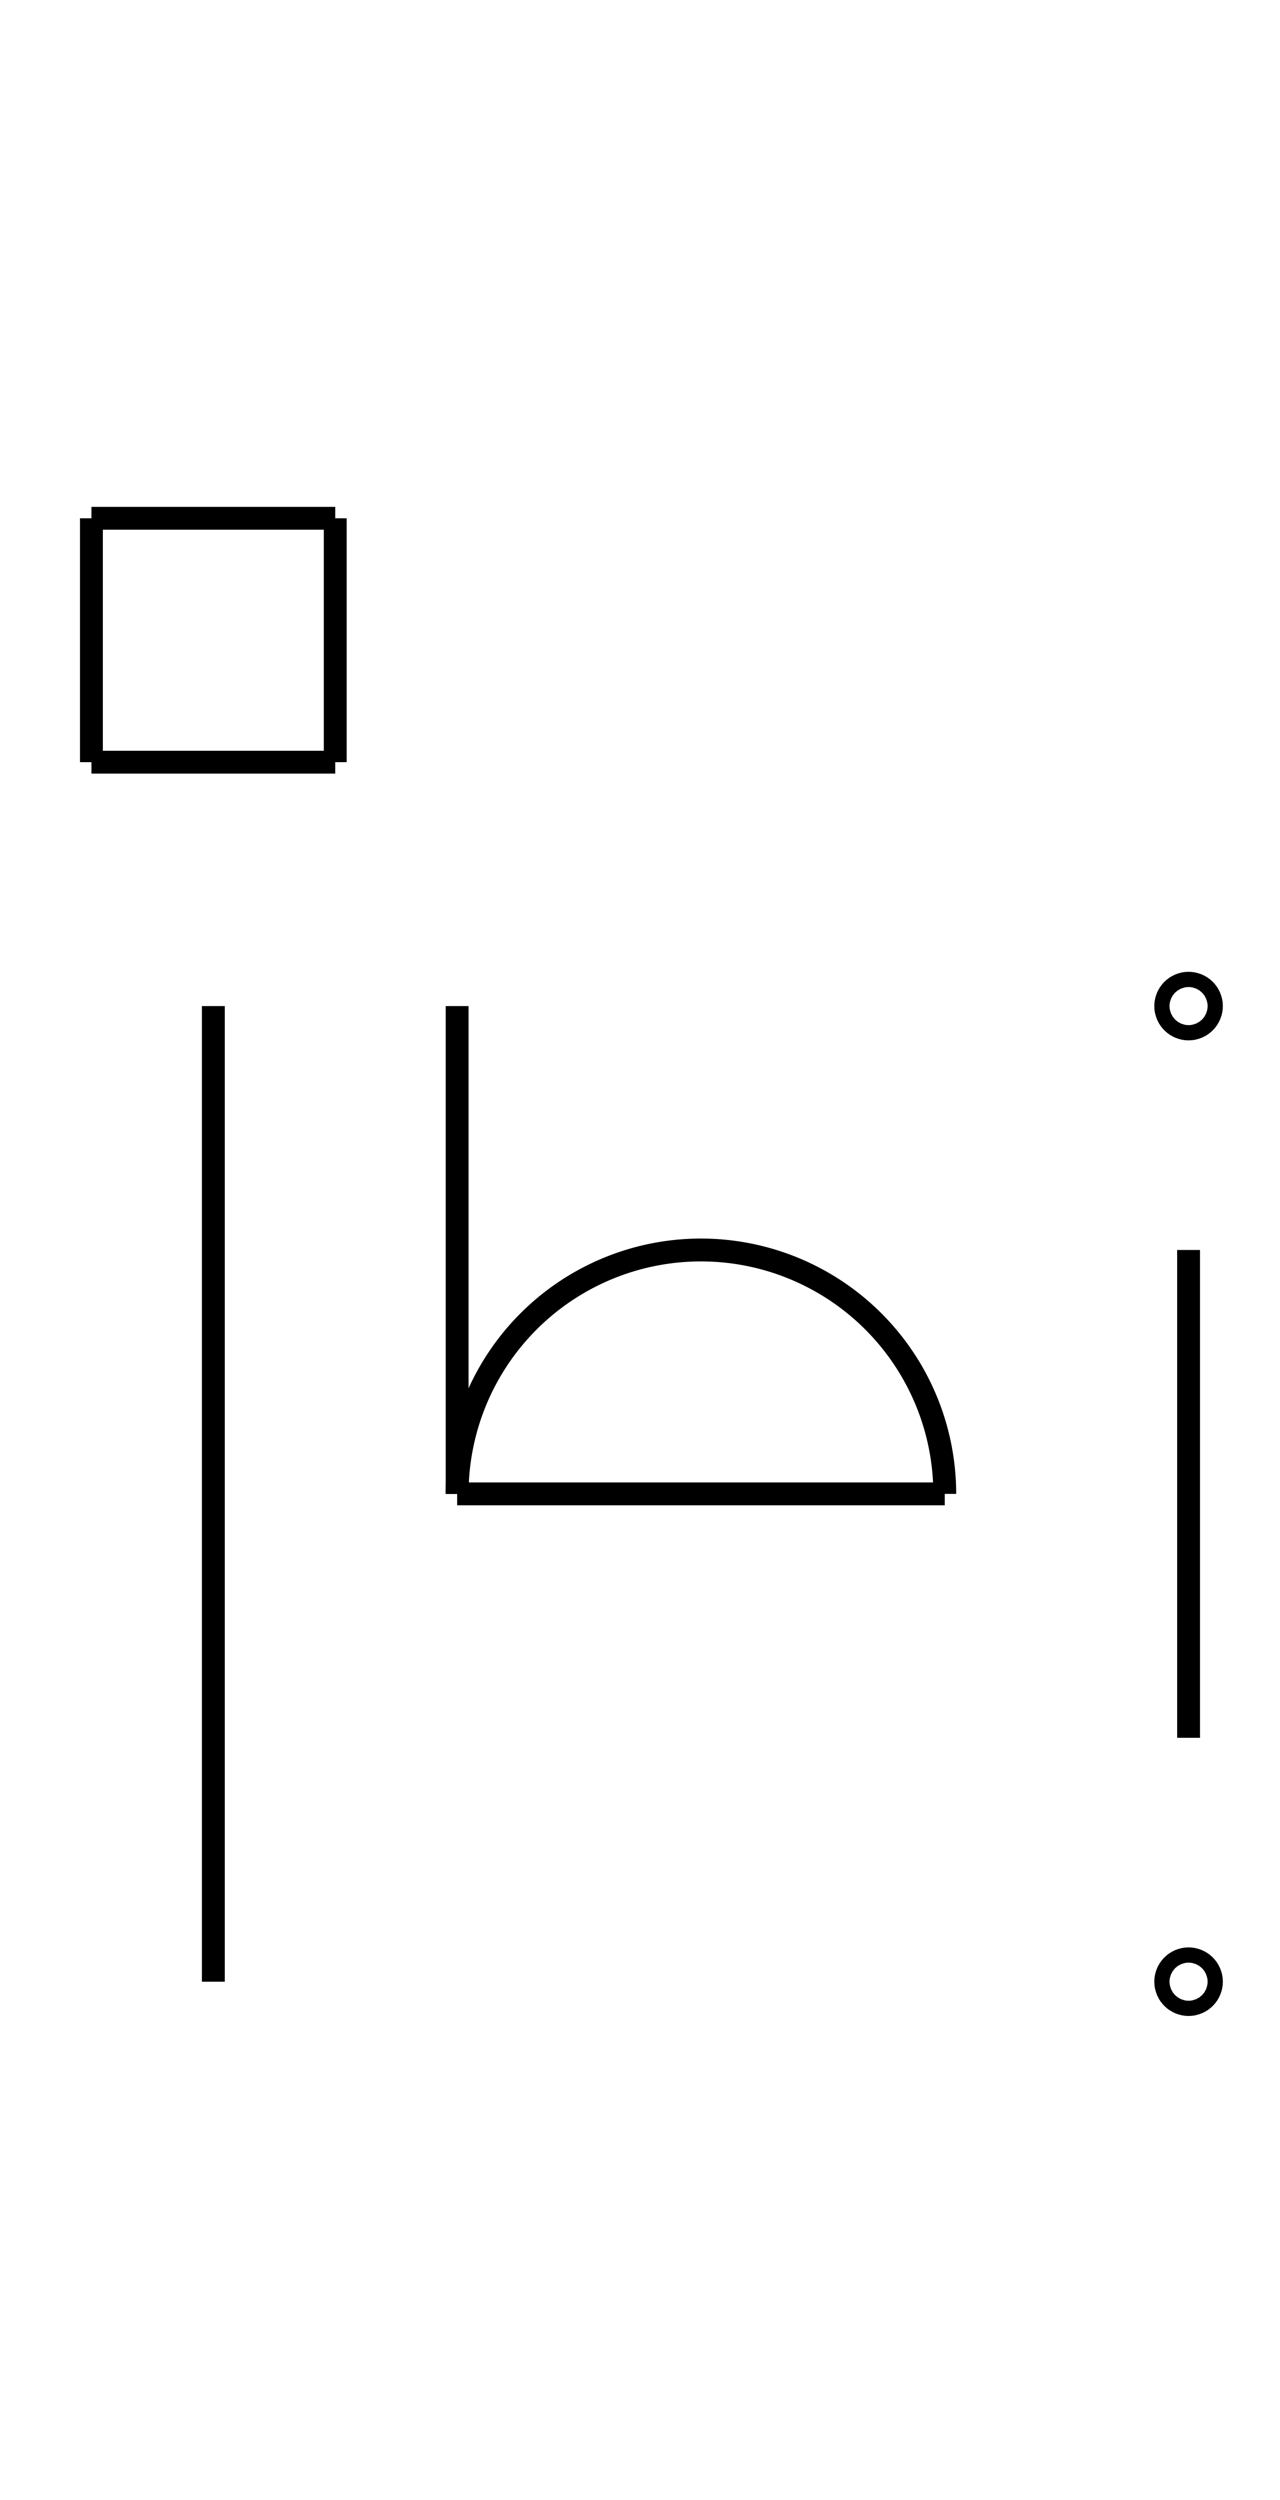 <?xml version="1.0" encoding="UTF-8" standalone="no"?>
<!DOCTYPE svg PUBLIC "-//W3C//DTD SVG 1.0//EN" "http://www.w3.org/TR/2001/REC-SVG-20010904/DTD/svg10.dtd">
<svg xmlns="http://www.w3.org/2000/svg" width="168" height="328">
<style type="text/css">
.brush0 { fill: rgb(255,255,255); }
.pen0 { stroke: rgb(0,0,0); stroke-width: 1; stroke-linejoin: round; }
.font0 { font-size: 11px; font-family: "MS Sans Serif"; }
.pen1 { stroke: rgb(0,0,0); stroke-width: 7; stroke-linejoin: round; }
.brush1 { fill: none; }
.font1 { font-weight: bold; font-size: 16px; font-family: System, sans-serif; }
</style>
<g>
<line stroke="#000" stroke-width="3" stroke-linejoin="round" fill="none" x1="28" x2="28" y1="132" y2="260"/>
<line stroke="#000" stroke-width="3" stroke-linejoin="round" fill="none" x1="12" x2="44" y1="68" y2="68"/>
<line stroke="#000" stroke-width="3" stroke-linejoin="round" fill="none" x1="44" x2="44" y1="68" y2="100"/>
<line stroke="#000" stroke-width="3" stroke-linejoin="round" fill="none" x1="44" x2="12" y1="100" y2="100"/>
<line stroke="#000" stroke-width="3" stroke-linejoin="round" fill="none" x1="12" x2="12" y1="100" y2="68"/>
<line stroke="#000" stroke-width="3" stroke-linejoin="round" fill="none" x1="60" x2="60" y1="132" y2="196"/>
<line stroke="#000" stroke-width="3" stroke-linejoin="round" fill="none" x1="60" x2="124" y1="196" y2="196"/>
<path stroke="#000" stroke-width="3" stroke-linejoin="round" d="M 124.0,196.0 A 32.0,32.0 0 1 0 60.0,196.0" fill="none"/>
<ellipse class="pen1 brush1" cx="156" cy="132" rx="1" ry="1"/>
<ellipse class="pen1 brush1" cx="156" cy="260" rx="1" ry="1"/>
<line stroke="#000" stroke-width="3" stroke-linejoin="round" fill="none" x1="156" x2="156" y1="164" y2="228"/>
</g>
</svg>
